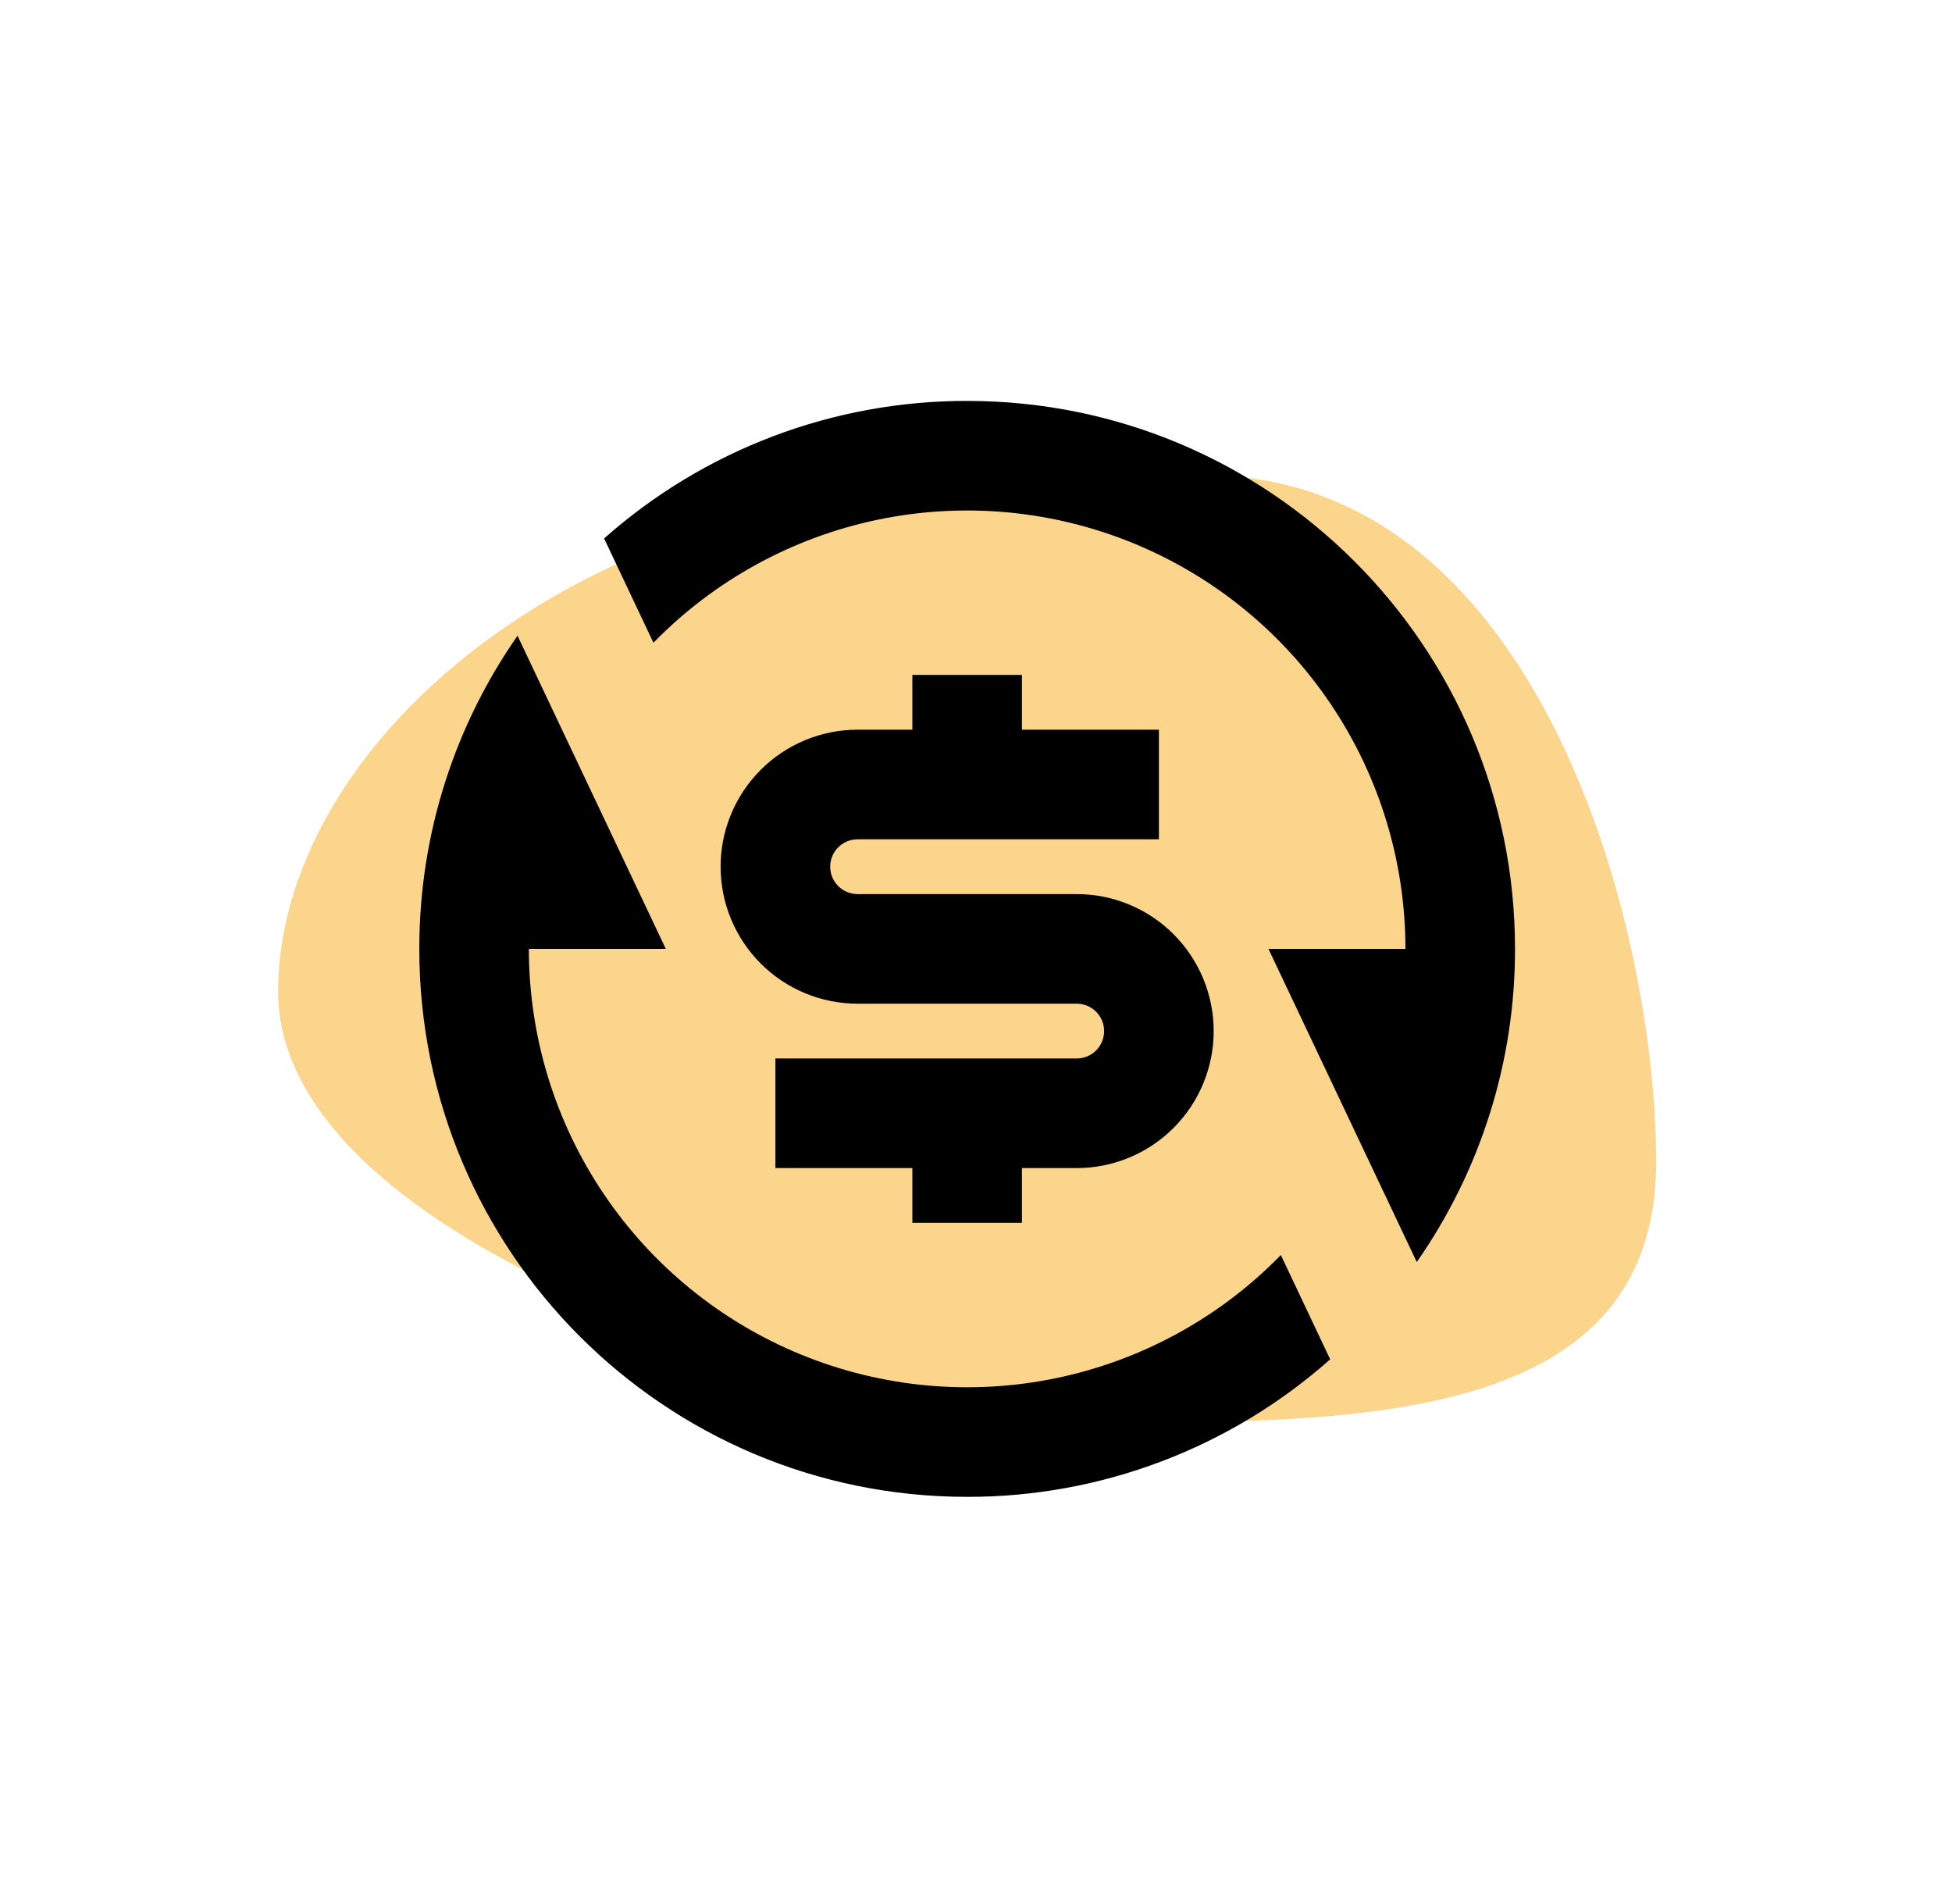 <svg width="81" height="79" viewBox="0 0 81 79" fill="none" xmlns="http://www.w3.org/2000/svg">
<path d="M68.724 48.211C68.724 58.931 56.661 59.019 45.942 59.019C35.222 59.019 11.541 51.86 11.541 41.14C11.541 30.421 25.376 18.39 45.942 20.199C62.882 16.238 68.724 37.492 68.724 48.211Z" fill="#FAAD1D" fill-opacity="0.5"/>
<path d="M25.067 22.339C29.22 18.655 34.581 16.624 40.133 16.633C52.689 16.633 62.867 26.811 62.867 39.367C62.874 44.013 61.451 48.549 58.79 52.359L52.636 39.367H58.32C58.32 35.75 57.242 32.216 55.224 29.216C53.206 26.215 50.339 23.884 46.989 22.521C43.64 21.158 39.96 20.824 36.42 21.562C32.88 22.3 29.641 24.077 27.115 26.665L25.069 22.341L25.067 22.339ZM55.198 56.394C51.046 60.078 45.684 62.109 40.133 62.1C27.577 62.1 17.399 51.922 17.399 39.367C17.399 34.536 18.906 30.057 21.475 26.374L27.629 39.367H21.946C21.946 42.983 23.023 46.517 25.042 49.517C27.06 52.518 29.927 54.849 33.276 56.212C36.626 57.575 40.305 57.909 43.845 57.171C47.385 56.433 50.625 54.656 53.15 52.068L55.196 56.392L55.198 56.394ZM32.176 43.913H44.679C44.981 43.913 45.27 43.794 45.483 43.58C45.696 43.367 45.816 43.078 45.816 42.777C45.816 42.475 45.696 42.186 45.483 41.973C45.27 41.76 44.981 41.64 44.679 41.64H35.586C34.079 41.64 32.633 41.041 31.567 39.975C30.501 38.909 29.902 37.464 29.902 35.956C29.902 34.449 30.501 33.004 31.567 31.938C32.633 30.872 34.079 30.273 35.586 30.273H37.859V28H42.406V30.273H48.09V34.82H35.586C35.285 34.82 34.995 34.94 34.782 35.153C34.569 35.366 34.449 35.655 34.449 35.956C34.449 36.258 34.569 36.547 34.782 36.76C34.995 36.973 35.285 37.093 35.586 37.093H44.679C46.187 37.093 47.632 37.692 48.698 38.758C49.764 39.824 50.363 41.269 50.363 42.777C50.363 44.284 49.764 45.73 48.698 46.795C47.632 47.861 46.187 48.46 44.679 48.46H42.406V50.733H37.859V48.46H32.176V43.913Z" fill="black"/>
</svg>
